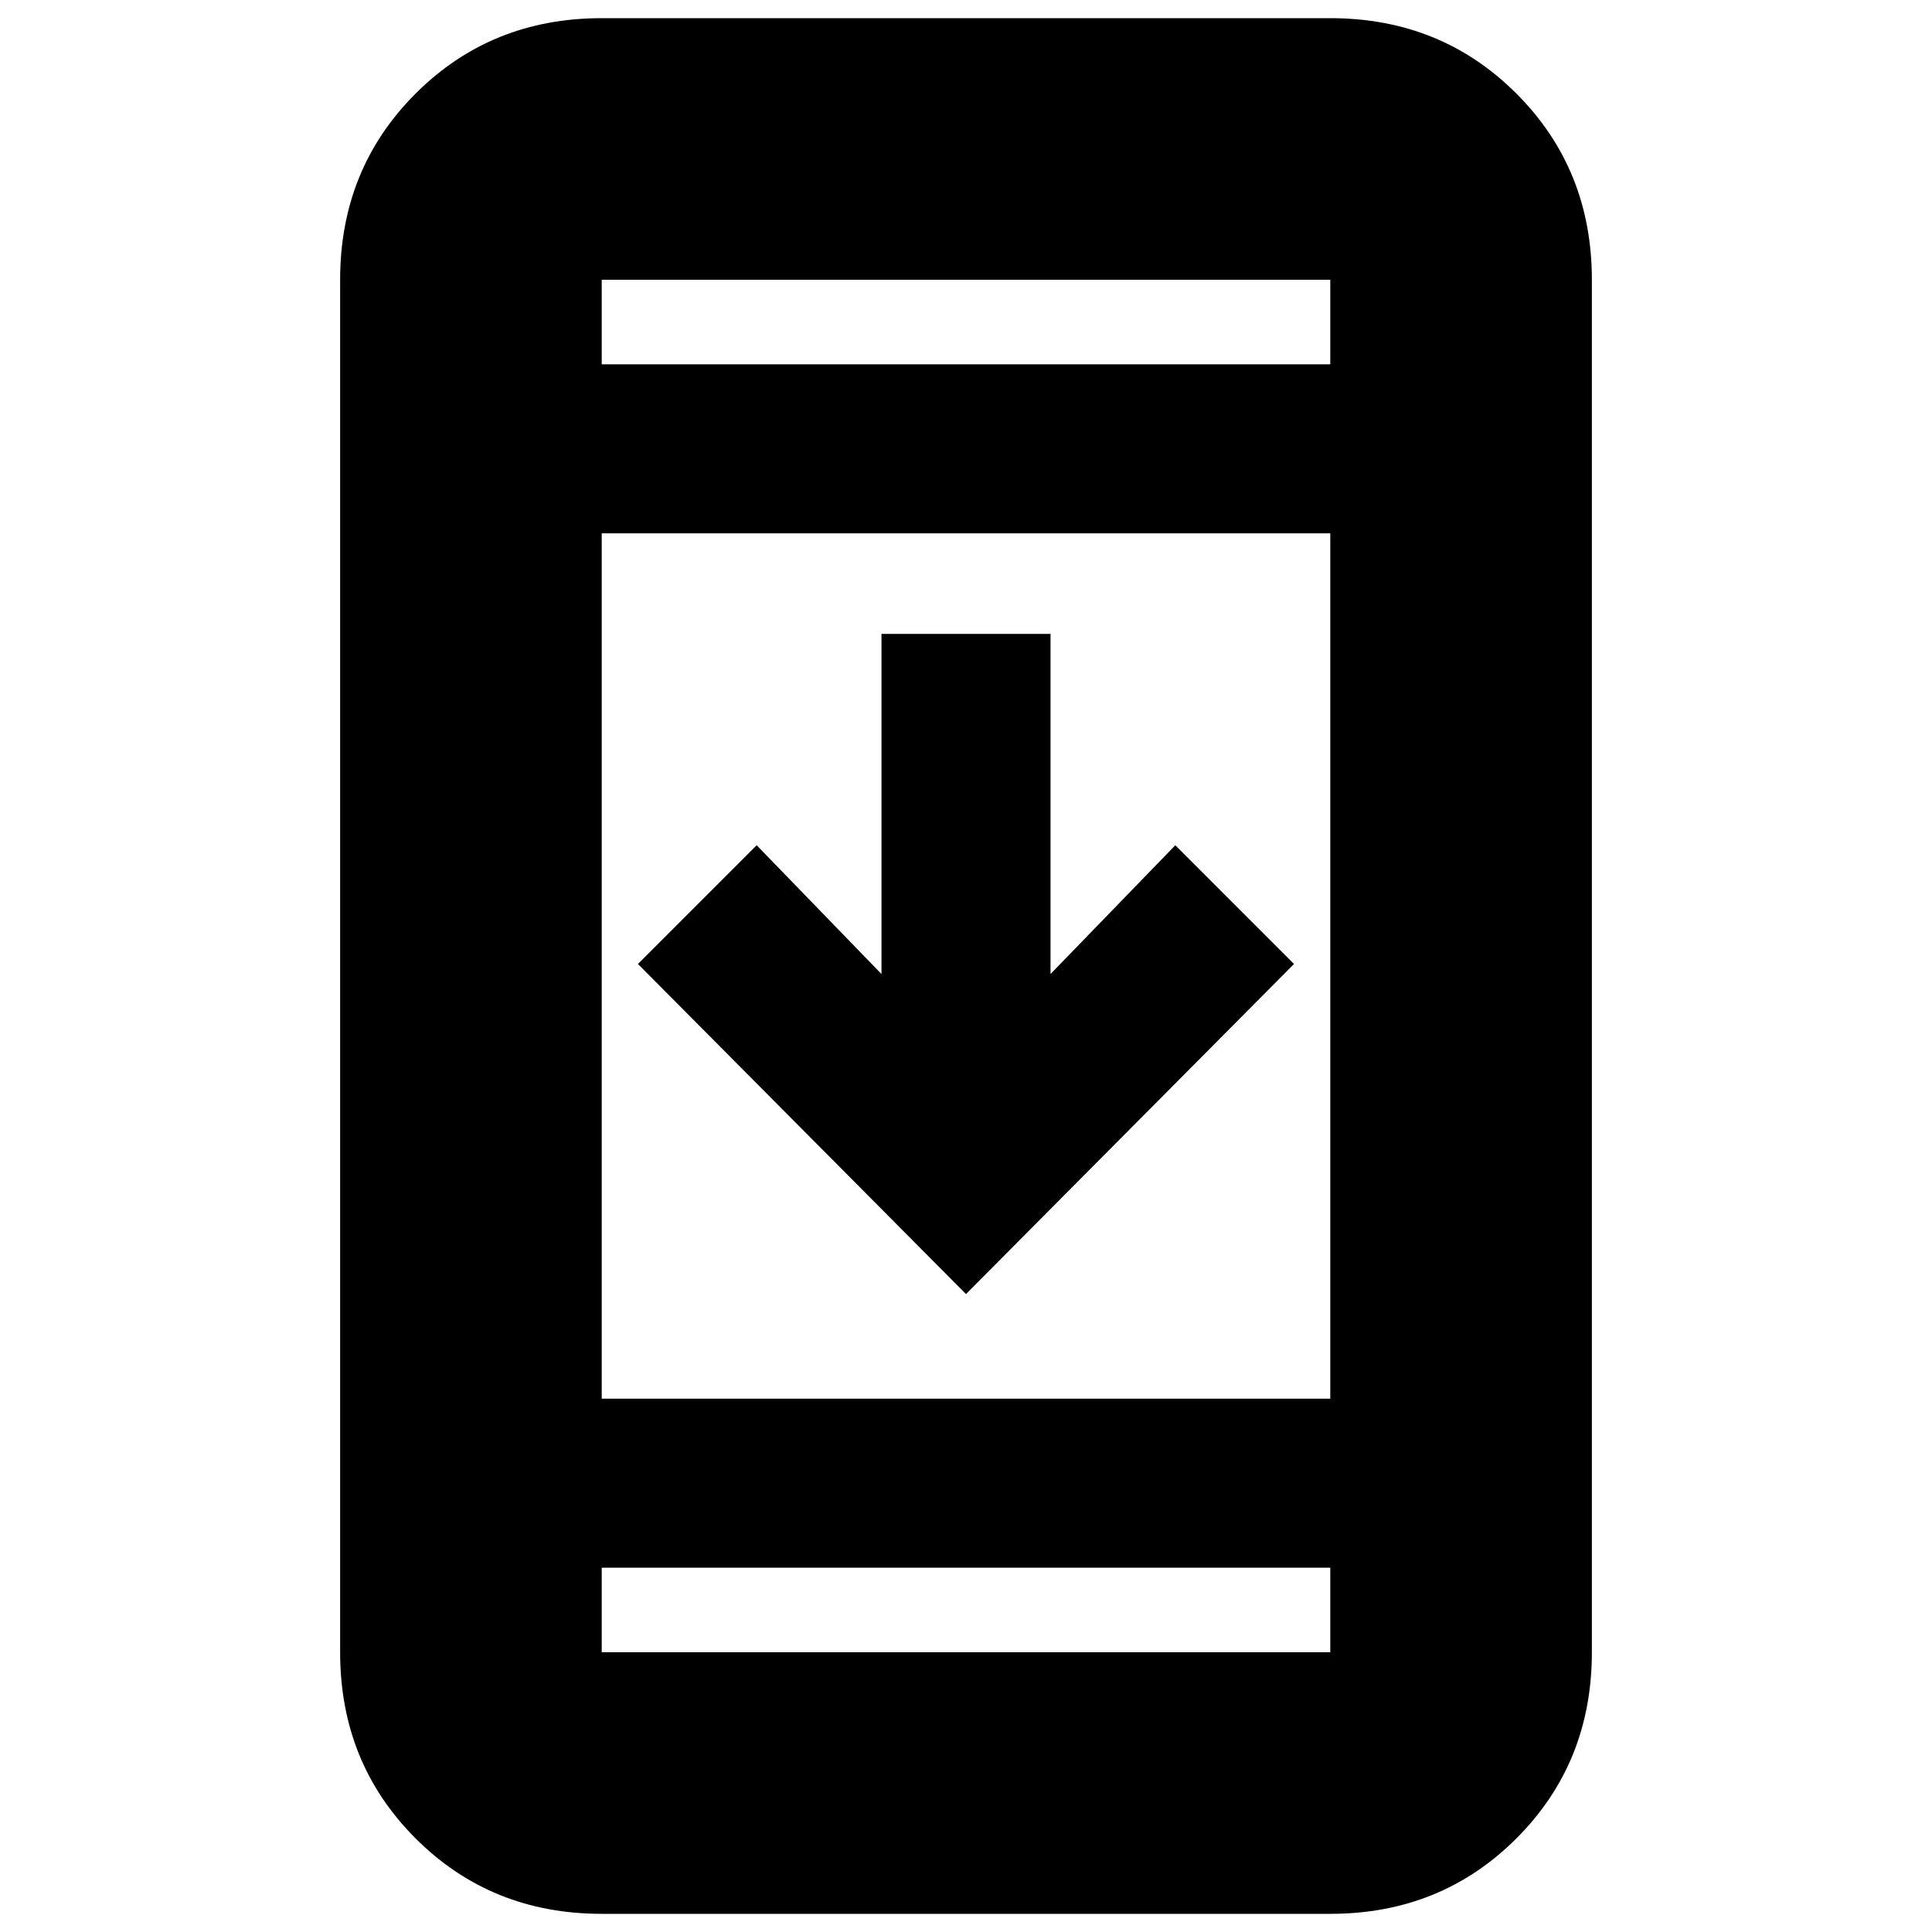 <svg xmlns="http://www.w3.org/2000/svg" height="20" width="20"><path d="M13.396 9.979 10 13.396 6.604 9.979 7.833 8.75l1.292 1.333V6.562h1.75v3.521l1.292-1.333Zm-7.167 9.833q-1.146 0-1.927-.781-.781-.781-.781-1.927V2.896q0-1.146.781-1.927.781-.781 1.927-.781h7.542q1.146 0 1.927.781.781.781.781 1.927v14.208q0 1.146-.781 1.927-.781.781-1.927.781Zm0-5.333h7.542V5.521H6.229Zm0 1.75v.875h7.542v-.875Zm0-12.458h7.542v-.875H6.229Zm0-.875v.875-.875Zm0 14.208v-.875.875Z"/></svg>